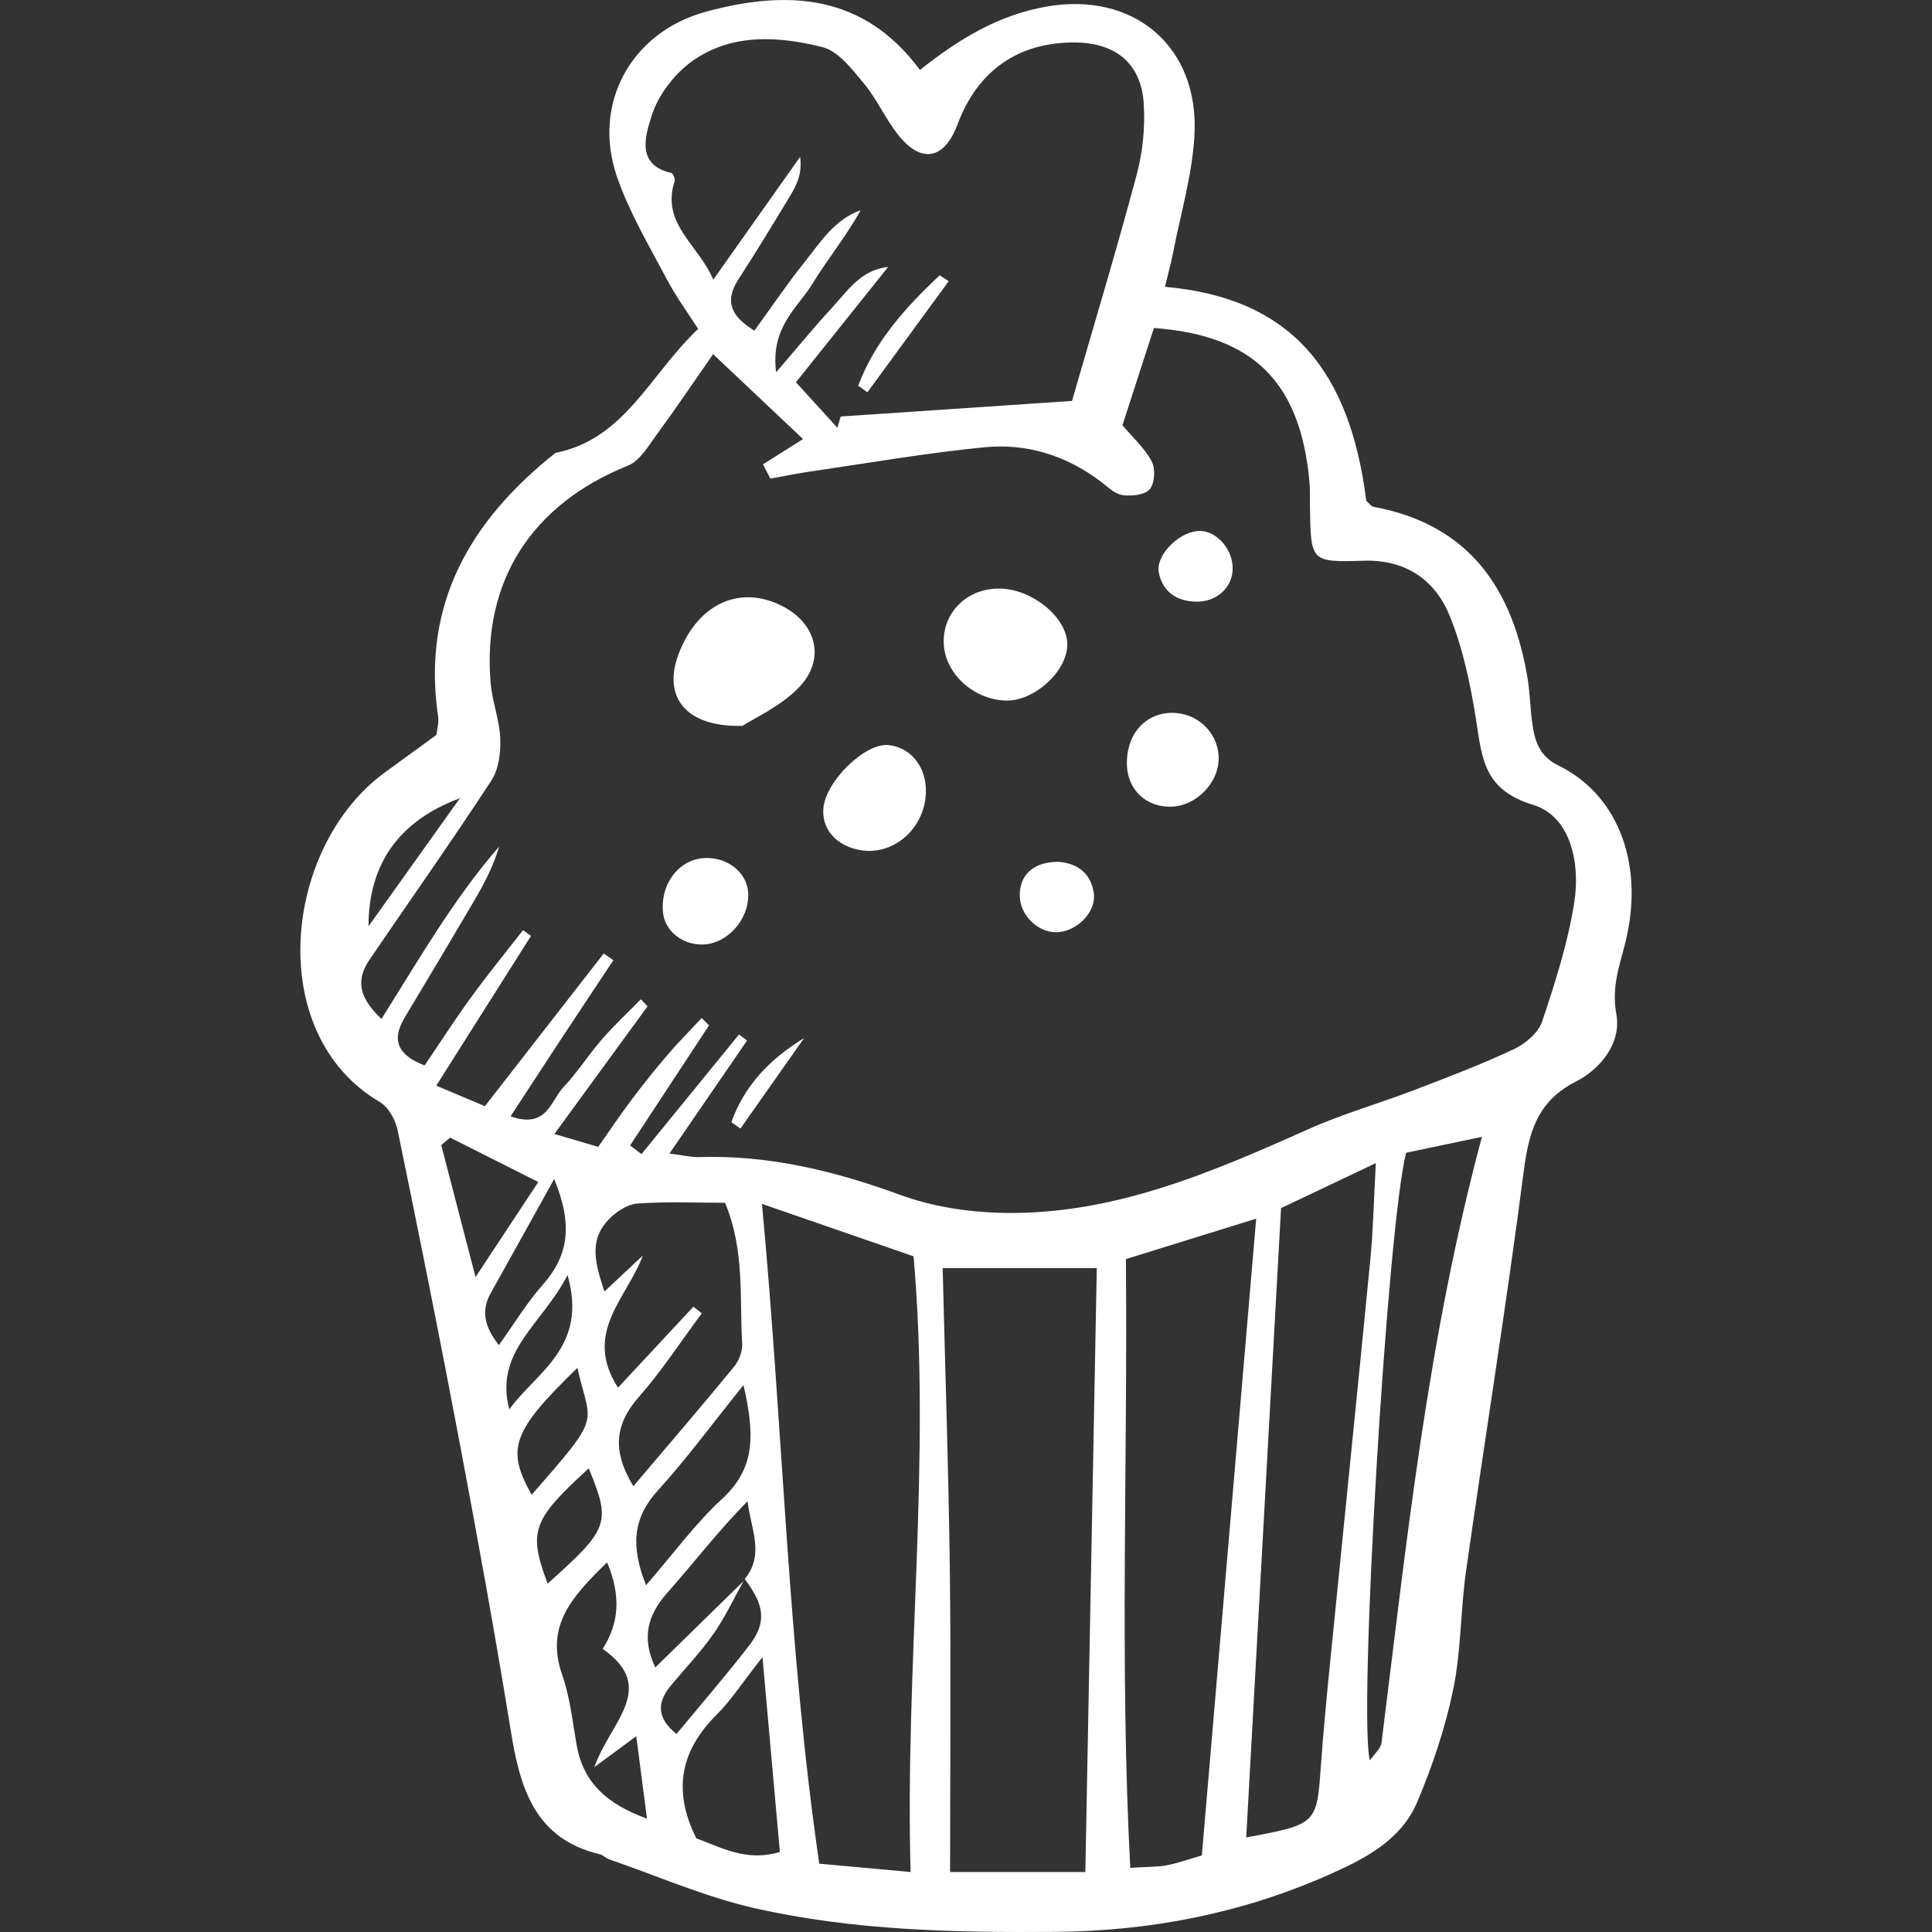 <?xml version='1.0' encoding='iso-8859-1'?>
<!DOCTYPE svg PUBLIC '-//W3C//DTD SVG 1.1//EN' 'http://www.w3.org/Graphics/SVG/1.1/DTD/svg11.dtd'>
<svg version="1.1" xmlns="http://www.w3.org/2000/svg" viewBox="0 0 404.907 404.907" xmlns:xlink="http://www.w3.org/1999/xlink" enable-background="new 0 0 404.907 404.907">
  <rect x="0" y="0" width="404.907" height="404.907" fill="#333333" stroke="none"/>
  <g>
    <path fill="#fff" d="m244.157,60.111c26.826,2.369 38.774,17.94 42.184,44.831 0.519,0.444 0.986,1.179 1.568,1.287 19.989,3.707 29.135,17.136 32.238,35.941 0.528,3.2 0.55,6.482 1.026,9.693 0.533,3.6 1.528,6.657 5.432,8.567 12.872,6.298 18.105,21.283 13.955,37.431-1.237,4.813-2.819,9.188-1.808,14.665 1.116,6.053-3.335,11.525-8.436,14.124-8.306,4.23-9.936,10.814-11.016,19.145-3.615,27.9-8.101,55.685-12.056,83.542-1.165,8.209-1.009,16.647-2.678,24.729-1.659,8.031-4.325,15.969-7.518,23.539-3.442,8.16-11.122,12.024-18.823,15.422-18.118,7.993-37.201,11.684-56.895,11.849-21.141,0.177-42.353-0.265-63.053-4.933-10.454-2.357-20.446-6.765-30.637-10.274-0.671-0.231-1.216-0.88-1.889-1.04-13.67-3.24-16.752-13.855-18.685-25.806-3.285-20.306-6.978-40.55-10.788-60.766-4.1-21.749-8.461-43.45-12.927-65.127-0.451-2.19-1.919-4.903-3.738-5.969-24.334-14.258-20.283-53.428 0.963-69.014 3.483-2.555 6.985-5.086 10.888-7.926 0.11-1.053 0.555-2.488 0.357-3.829-3.487-23.653 6.786-41.143 24.615-55.285 14.575-2.879 19.809-16.52 29.89-25.968-2.159-3.385-4.685-6.809-6.642-10.531-3.686-7.011-7.817-13.928-10.376-21.362-5.267-15.301 2.927-30.298 18.598-34.578 17.11-4.673 33.097-3.792 44.892,12.194 8.294-6.586 16.487-11.496 26.435-13.269 18.363-3.274 32.274,8.355 31.087,27.269-0.516,8.21-2.912,16.305-4.499,24.443-0.411,2.106-0.987,4.179-1.664,7.006zm-88.326,271.258c-2.08,3.709-3.884,7.612-6.314,11.076-2.676,3.816-5.933,7.223-8.924,10.819-2.976,3.579-2.935,6.821 1.189,10.139 5.259-6.369 10.436-12.321 15.241-18.559 3.689-4.789 3.233-8.41-0.946-13.918 4.286-5.194 1.211-10.634 0.6-16.309-6.113,6.184-11.221,12.882-16.797,19.166-4.182,4.712-5.46,9.447-2.546,15.68 6.435-6.294 12.466-12.194 18.497-18.094zm79.414-242.251c2.19,2.606 4.671,4.823 6.13,7.582 0.813,1.536 0.65,4.598-0.406,5.827-1.043,1.214-3.838,1.5-5.728,1.231-1.617-0.23-3.104-1.738-4.538-2.826-7.239-5.493-15.554-8.064-24.419-7.194-12.166,1.194-24.243,3.306-36.352,5.067-2.84,0.413-5.654,0.999-8.48,1.505-0.516-0.999-1.032-1.998-1.548-2.998 2.633-1.661 5.266-3.323 8.393-5.296-6.385-6.03-12.041-11.371-18.84-17.791-4.36,6.249-7.918,11.548-11.701,16.681-1.801,2.443-3.594,5.652-6.131,6.672-20.156,8.105-30.593,24.165-28.798,45.553 0.33,3.931 1.875,7.781 2.023,11.701 0.111,2.933-0.341,6.428-1.888,8.792-8.293,12.673-17.038,25.05-25.562,37.574-3.222,4.733-1.545,8.459 2.547,12.345 8.053-12.792 15.199-25.253 24.671-36.123-1.243,4.22-3.233,7.955-5.376,11.599-4.765,8.102-9.585,16.172-14.425,24.23-3.027,5.041-1.083,8.004 4.169,10.053 3.287-4.844 6.396-9.694 9.781-14.342 3.478-4.776 7.224-9.356 10.853-14.022 0.554,0.402 1.109,0.804 1.664,1.207-6.42,10.153-12.841,20.306-19.848,31.386 4.203,1.774 7.324,3.091 10.187,4.299 8.707-11.188 16.808-21.597 24.909-32.006 0.673,0.472 1.346,0.944 2.019,1.416-3.458,5.213-6.932,10.417-10.372,15.642-3.637,5.523-7.242,11.067-11.173,17.079 7.645,2.689 8.386-3.256 10.986-5.997 2.973-3.135 5.312-6.863 8.156-10.133 2.558-2.94 5.428-5.61 8.161-8.398 0.469,0.489 0.938,0.979 1.406,1.468-6.308,8.646-12.617,17.291-19.523,26.756 3.746,1.103 6.352,1.87 9.183,2.703 2.516-3.569 4.71-6.851 7.081-10 2.392-3.177 4.882-6.288 7.471-9.306 2.277-2.654 4.751-5.14 7.138-7.701 0.512,0.511 1.024,1.023 1.537,1.534-5.516,8.393-11.032,16.785-16.548,25.178 0.799,0.602 1.599,1.205 2.398,1.807 6.808-8.354 13.616-16.708 20.424-25.063 0.565,0.421 1.131,0.843 1.696,1.264-5.229,7.614-10.459,15.228-16.27,23.69 3.285,0.415 4.685,0.782 6.071,0.737 14.705-0.48 28.571,2.896 42.326,7.933 6.646,2.434 14.07,3.587 21.18,3.756 23.065,0.548 43.717-8.316 64.261-17.513 7.19-3.219 14.845-5.386 22.22-8.211 7.042-2.697 14.112-5.379 20.927-8.582 2.401-1.128 5.12-3.433 5.912-5.798 2.739-8.175 5.41-16.5 6.74-24.982 1.284-8.191-0.743-18.034-8.632-20.426-10.41-3.157-10.694-9.826-11.952-17.814-1.167-7.41-2.739-14.95-5.55-21.856-3.049-7.492-9.255-11.762-17.955-11.494-11.128,0.343-11.13,0.246-11.307-11.168-0.028-1.809 0.054-3.628-0.111-5.425-1.919-20.833-11.731-30.662-32.597-32.178-2.157,6.669-4.359,13.479-6.59,20.376zm-85.761-30.497c6.407-9.062 12.303-17.401 18.198-25.74 0.49,3.454-0.685,5.855-2.064,8.131-3.553,5.866-7.095,11.743-10.833,17.491-3.172,4.878-1.298,7.92 3.317,10.803 3.585-4.939 6.778-9.699 10.351-14.155 3.397-4.237 6.346-9.101 11.901-11.088-2.987,5.471-6.89,10.176-10.039,15.341-3.097,5.081-8.885,9.117-7.656,18.623 4.705-5.464 8.029-9.56 11.611-13.415 3.33-3.584 6.061-8.048 11.865-8.663-6.266,7.837-12.533,15.673-19.324,24.166 3.132,3.437 5.905,6.478 8.677,9.52 0.24-0.782 0.48-1.564 0.719-2.346 16.03-1.078 32.06-2.155 48.461-3.258 4.479-15.517 9.274-31.396 13.557-47.411 1.28-4.787 1.802-10 1.481-14.941-0.546-8.393-5.909-12.72-14.413-12.777-11.842-0.079-20.393,5.874-24.596,17.123-2.775,7.427-7.623,8.377-12.495,2.19-2.669-3.39-4.452-7.491-7.205-10.797-2.458-2.952-5.331-6.727-8.664-7.557-9.178-2.285-18.943-2.909-27.138,2.868-3.83,2.7-7.328,7.257-8.668,11.672-1.121,3.694-3.446,10.138 4.167,11.845 0.362,0.081 0.854,1.247 0.7,1.718-2.929,8.992 5.056,13.341 8.09,20.657zm80.379,207.16c-11.64,0-22.269,0-32.301,0 0.528,21.433 1.243,42.31 1.501,63.193 0.257,20.784 0.056,41.572 0.056,63.361 10.607,0 19.755,0 28.345,0 0.799-42.132 1.59-83.873 2.399-126.554zm-70.169-13.471c4.476,47.898 5.412,93.193 12.008,138.274 6.637,0.607 12.219,1.118 19.136,1.751-1.199-43.615 4.352-86.019 0.63-129.037-9.927-3.434-19.718-6.819-31.774-10.988zm92.187,136.544c3.835-44.935 7.574-88.743 11.389-133.449-9.249,2.871-18.039,5.6-27.309,8.478 0.408,42.542-1.322,84.717 0.916,127.574 3.508-0.222 5.639-0.146 7.68-0.539 2.455-0.473 4.835-1.344 7.324-2.064zm9.299-3.774c14.67-2.674 14.785-2.872 15.616-14.562 0.536-7.544 1.268-15.076 2.016-22.603 2.779-27.936 5.65-55.863 8.367-83.804 0.61-6.271 0.738-12.589 1.168-20.348-7.684,3.648-13.757,6.533-19.865,9.432-2.426,43.823-4.833,87.295-7.302,131.885zm-126.451-121.952c-3.337,8.988-12.608,16.163-5.211,27.702 5.369-5.767 10.585-11.37 15.802-16.973 0.591,0.459 1.181,0.917 1.772,1.376-4.364,5.869-8.376,12.047-13.189,17.522-5.017,5.708-5.682,11.275-1.166,18.725 7.256-8.564 14.262-16.711 21.08-25.012 1.053-1.281 1.837-3.308 1.734-4.927-0.603-9.552 0.591-19.371-3.591-29.461-6.222,0-12.33-0.299-18.381,0.161-2.134,0.162-4.555,1.778-6.101,3.427-4.219,4.5-2.61,9.384-0.811,15.012 3.232-3.026 5.647-5.289 8.062-7.552zm159.968-21.535c-3.956,15.27-10.099,118.756-7.582,127.341 0.938-1.38 2.268-2.462 2.422-3.692 5.274-42.097 9.61-84.335 21.046-126.988-6.395,1.344-10.844,2.279-15.886,3.339zm-131.254,146.537c-1.166-13.067-2.295-25.72-3.644-40.837-4.271,5.43-6.583,9.061-9.561,12.022-7.523,7.479-9.381,15.773-4.306,25.962 5.1,1.838 10.44,5 17.511,2.853zm-37.14-42.561c3.479-5.422 3.862-11.102 0.933-18.136-7.248,7.087-13.052,13.201-9.4,23.626 1.645,4.695 2.149,9.802 3.034,14.746 1.411,7.887 6.382,12.293 14.726,15.348-0.805-6.188-1.475-11.329-2.249-17.283-3.265,2.412-5.149,3.805-8.771,6.482 3.196-9.346 13.474-16.598 1.727-24.783zm9.101-13.347c5.728-6.595 10.33-12.94 15.984-18.141 7.17-6.596 6.674-13.859 4.436-23.803-6.684,8.299-11.948,15.488-17.91,22.042-5.235,5.756-5.822,11.635-2.51,19.902zm-41.071-93.807c-0.618,0.529-1.237,1.057-1.855,1.586 2.219,8.542 4.439,17.084 7.183,27.644 5.171-7.833 8.903-13.484 13.154-19.924-6.541-3.293-12.512-6.299-18.482-9.306zm21.813,8.684c-5.027,9.042-9.13,16.469-13.282,23.87-2.185,3.896-1.201,7.202 1.682,10.945 3.27-4.554 5.869-8.892 9.169-12.608 5.327-6.002 6.48-12.415 2.431-22.207zm4.863,39.583c-13.723,13.319-14.979,16.982-9.584,26.594 15.054-17.219 12.335-14.299 9.584-26.594zm-6.238,45.209c12.905-11.54 13.322-12.709 8.615-24.156-11.871,10.837-12.712,13.194-8.615,24.156zm4.173-64.659c-5.326,10.38-15.424,15.972-12.203,28.143 5.62-7.805 16.555-12.982 12.203-28.143zm-22.55-99.948c-12.373,4.6-19.164,13.381-19.165,26.843 6.388-8.947 12.777-17.895 19.165-26.843z"/>
    <path fill="#fff" d="m155.613,152.128c-12.128,0.299-16.678-6.249-13.443-14.924 3.851-10.326 12.344-14.555 21.113-10.513 7.828,3.609 10.012,11.433 4.02,17.518-3.826,3.887-9.177,6.272-11.69,7.919z"/>
    <path fill="#fff" d="m209.801,123.361c6.7,0.235 13.708,6.034 13.879,11.483 0.18,5.729-6.946,12.256-13.072,11.975-6.909-0.318-12.792-5.968-12.83-12.321-0.038-6.486 5.239-11.375 12.023-11.137z"/>
    <path fill="#fff" d="m193.96,167.288c-0.852,6.991-7.102,11.991-13.609,10.888-5.034-0.853-8.174-4.393-7.787-8.778 0.509-5.758 8.823-13.796 13.695-13.238 5.126,0.586 8.408,5.328 7.701,11.128z"/>
    <path fill="#fff" d="m245.378,149.401c5.312-0.165 9.783,3.904 10.025,9.121 0.249,5.363-4.638,10.473-10.084,10.544-5.132,0.067-8.93-3.514-9.139-8.617-0.257-6.269 3.577-10.874 9.198-11.048z"/>
    <path fill="#fff" d="m147.841,179.821c4.768-0.149 8.773,3.141 8.967,7.365 0.255,5.543-4.462,10.773-9.708,10.766-4.309-0.006-7.853-2.996-8.168-6.89-0.488-6.029 3.51-11.073 8.909-11.241z"/>
    <path fill="#fff" d="m221.653,180.609c3.663,0.232 6.925,1.958 7.579,6.602 0.565,4.014-3.7,8.203-7.994,8.159-3.844-0.039-7.39-3.568-7.511-7.474-0.135-4.387 2.679-7.209 7.926-7.287z"/>
    <path fill="#fff" d="m258.339,118.868c0.15,4.081-3.228,7.309-7.633,7.229-4.073-0.074-6.962-1.993-7.834-6.015-0.76-3.503 3.83-8.312 7.986-8.78 3.639-0.409 7.325,3.318 7.481,7.566z"/>
    <path fill="#fff" d="m168.526,217.559c-4.449,6.322-8.898,12.644-13.347,18.965-0.632-0.446-1.264-0.891-1.896-1.337 2.664-7.582 8.04-13.249 15.243-17.628z"/>
    <path fill="#fff" d="m198.826,58.939c-5.677,7.758-11.355,15.515-17.032,23.273-0.646-0.46-1.292-0.921-1.938-1.381 3.476-9.248 9.928-16.439 17.091-23.138 0.627,0.415 1.253,0.831 1.879,1.246z"/>
  </g>
</svg>
